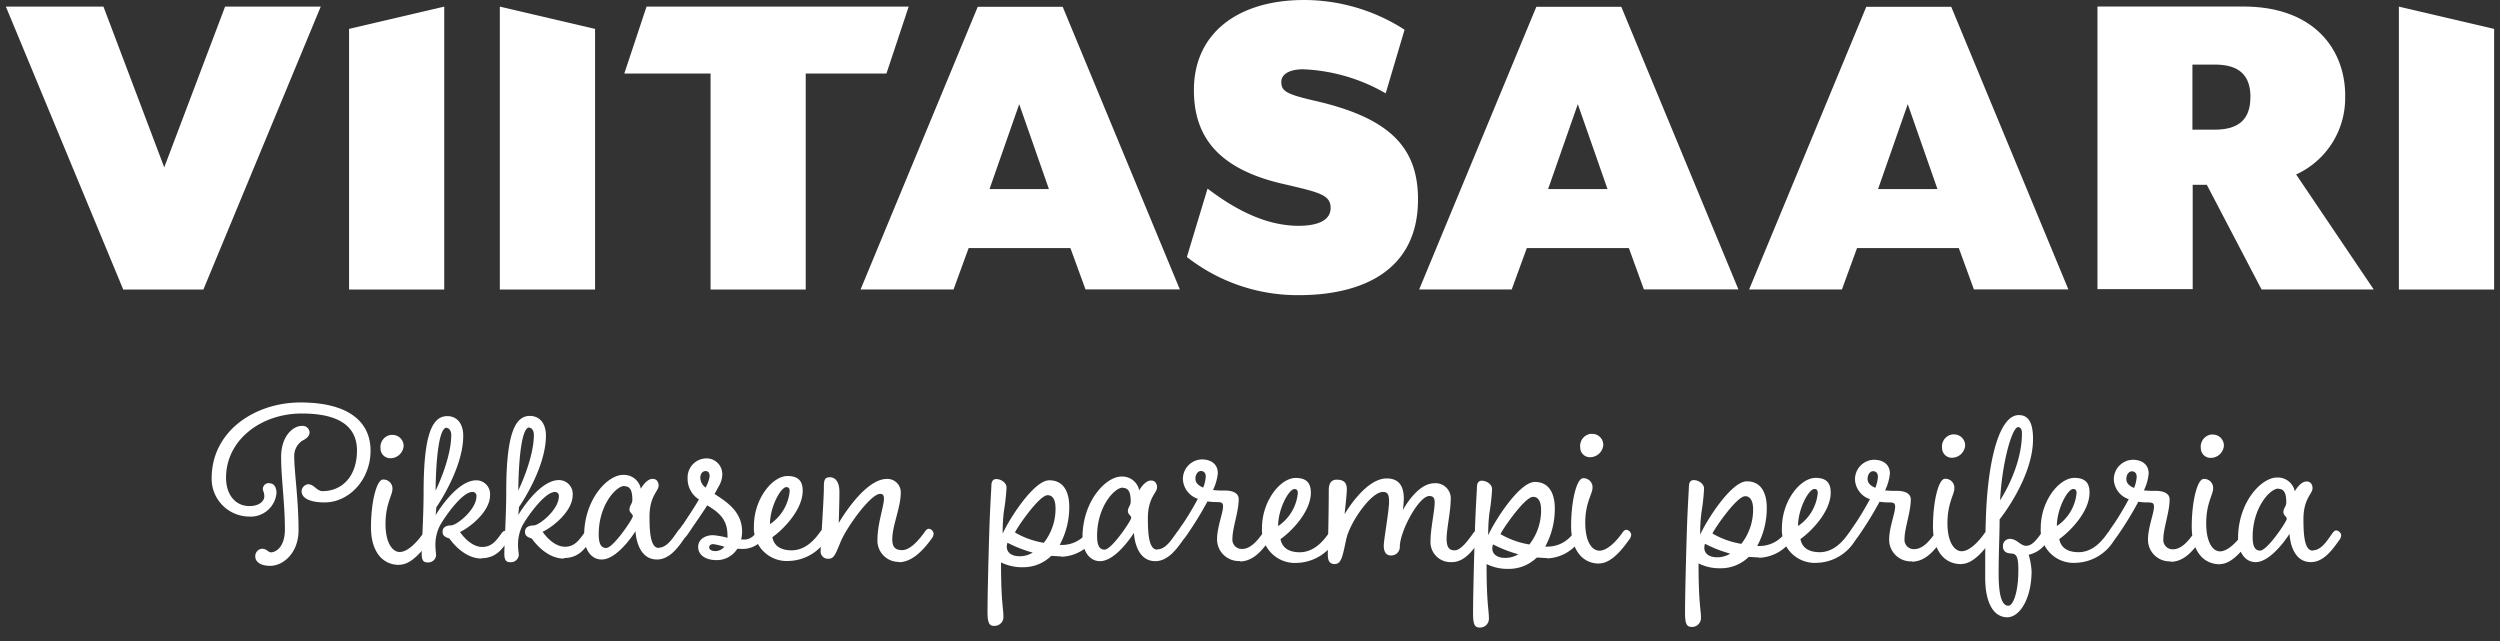 <svg xmlns="http://www.w3.org/2000/svg" viewBox="0 0 425 109"><rect x="0" y="0" width="425" height="109" fill="#333333" stroke="none"/><path d="M178.316 32.142h-10.098l5.049-14.436 5.049 14.436Zm22.258 17.062L180.659 1.16h-14.444l-19.916 48.044h15.804l2.565-7.031h17.303l2.566 7.03h16.037Zm20.22.973c10.543 0 20.267-4.008 20.267-16.277 0-8.976-4.967-13.944-17.795-16.827-4.405-1.043-5.447-1.523-5.447-3.129 0-1.359 1.44-2.167 3.69-2.167a30.45 30.45 0 0 1 14.058 4.09l3.209-10.817A31.624 31.624 0 0 0 221.708 0c-11.223 0-18.744 5.613-18.744 15.304 0 7.37 3.515 13.382 15.464 16.03 5.775 1.36 7.778 1.77 7.778 4.008s-2.413 3.046-5.447 3.046c-6.021 0-11.469-3.28-15.475-6.327l-3.515 11.624a30.524 30.524 0 0 0 19.002 6.492m52.506-18.035h-10.099l5.05-14.436 5.049 14.436Zm22.258 17.062L275.62 1.16h-14.445L241.26 49.204h15.733l2.566-7.031h17.349l2.554 7.03h16.073Zm33.832-17.062h-10.098l5.049-14.436 5.049 14.436Zm22.259 17.062L331.71 1.16h-14.444l-19.915 48.044h15.78l2.565-7.031h17.303l2.566 7.03h16.061Zm30.938-32.693c0 4.008-2.237 5.531-6.091 5.531h-3.761V10.98h3.772c3.855 0 6.092 1.524 6.092 5.531h-.012Zm16.12-.246c0-7.769-5.201-15.151-17.303-15.151h-24.812v48.044h16.19V31.417h2.402l9.301 17.788h19.072l-13.191-19.546a14.26 14.26 0 0 0 8.329-13.394m9.138 32.951H424V4.91l-16.19-3.785v48.091Zm-386.86.001h13.625l19.95-48.091h-16.26L27.921 28.452 17.588 1.127H1l19.95 48.09Zm38.39-.001h16.178V1.126L59.34 4.91v44.306Zm25.632 0h16.19V4.91l-16.19-3.785v48.091Zm35.824 0h16.178V12.504h13.718l3.784-11.379h-44.563l-3.784 11.379h14.667v36.712Zm266.525 33.888c1.066 0 1.347.902 1.347 2.343 0 .621-.492.985-.492 1.594 0 .61.574.738.574 1.172 0 .433-3.303 5.39-4.534 5.39-1.019 0-1.265-1.02-1.265-2.344 0-4.945 2.941-8.202 4.37-8.202v.047Zm5.857 10.499c-1.394 0-1.593-2.531-1.593-5.343 0-3.516 1.546-4.3 1.546-5.238 0-.657-.316-1.172-1.019-1.172-1.054 0-1.956 1.594-2.003 1.675a2.929 2.929 0 0 0-3.058-2.343c-2.542 0-6.583 4.078-6.583 10.382 0 1.875.937 3.996 2.987 3.996 2.776 0 5.764-4.816 5.764-4.816s.117 4.816 3.631 4.816c2.203 0 3.714-2.203 4.745-3.633.237-.258.382-.588.41-.937a.963.963 0 0 0-.82-.82c-.328 0-.539.28-.82.691-.773 1.066-1.757 2.695-3.187 2.695v.047ZM377.363 95.9c2.085 0 4.007-2.531 5.026-3.96.237-.259.382-.589.41-.938a.952.952 0 0 0-.82-.82c-.328 0-.527.28-.82.69-.773 1.067-2.343 2.86-3.761 2.86-1.171 0-2.343-1.43-2.343-4.781s1.172-4.898 1.172-5.86a1.528 1.528 0 0 0-.412-1.203 1.518 1.518 0 0 0-1.181-.472c-1.101 0-2.039 3.879-2.039 8.097 0 4.219 2.004 6.41 4.78 6.41l-.012-.023Zm-1.335-22.042a2.067 2.067 0 0 0-1.446.767 2.073 2.073 0 0 0-.44 1.577 1.645 1.645 0 0 0 .496 1.169 1.658 1.658 0 0 0 1.179.471 2.261 2.261 0 0 0 2.249-2.086 1.88 1.88 0 0 0-.606-1.387 1.869 1.869 0 0 0-1.432-.487v-.024Zm-14.55 7.582c0-.774.445-1.313.937-1.313.492 0 .82.328.82.95a5.748 5.748 0 0 1-.445 1.874c-.867-.363-1.312-.855-1.312-1.511Zm7.556 14.061c2.343 0 3.924-2.086 4.944-3.515.242-.255.387-.587.41-.938a.955.955 0 0 0-.809-.82c-.328 0-.539.282-.82.692-.773 1.066-1.921 2.46-3.35 2.46a1.58 1.58 0 0 1-1.64-1.757c0-1.805 1.066-4.582 1.066-6.715 0-1.02-.984-1.465-2.413-1.465a14.26 14.26 0 0 1-1.957-.082 8.323 8.323 0 0 0 .809-2.859c0-1.476-1.055-2.343-2.73-2.343a3.309 3.309 0 0 0-2.333 1.086 3.306 3.306 0 0 0-.853 2.429 3.71 3.71 0 0 0 2.53 3.187c-.902 1.676-2.003 3.516-2.858 4.688-.575.855-.821 1.171-.821 1.757a.699.699 0 0 0 .419.671.69.69 0 0 0 .273.056c.457 0 .902-.692 1.476-1.547a56.105 56.105 0 0 0 3.139-5.191c.543.081 1.091.12 1.64.117.774 0 1.02.129 1.02.738 0 1.102-1.02 3.516-1.02 5.602a3.697 3.697 0 0 0 1.147 2.674 3.685 3.685 0 0 0 2.731 1.005v.07Zm-16.096.176a7.87 7.87 0 0 0 6.42-3.761c.237-.258.381-.588.41-.938a.964.964 0 0 0-.821-.82c-.328 0-.538.281-.82.691-.773 1.067-2.343 3.023-4.779 3.023-1.968 0-3.023-.855-3.269-2.238 1.547-1.066 5.143-4.5 5.143-7.898 0-1.593-.691-2.496-2.565-2.496-2.625 0-5.729 3.926-5.729 8.508a5.6 5.6 0 0 0 6.01 5.93Zm-3.269-6.257c0-2.942 1.84-6.293 2.777-6.293.363 0 .574.2.574.691a7.618 7.618 0 0 1-3.351 5.601Zm-7.72 4.687c1.055 0 1.172 1.101 1.172 2.86 0 3.515-.82 6.01-1.711 6.01-.89 0-1.64-1.171-1.64-5.401 0-3.68.164-6.656.164-9.281 0 0 5.682-7.031 5.682-13.652 0-2.73-.738-4.078-2.413-4.078-3.269 0-5.061 7.312-5.518 15.609-.199 3.597-.199 8.202-.199 12.022 0 4.371 1.464 6.738 3.76 6.738 2.086 0 4.124-3.14 4.124-7.85a12.655 12.655 0 0 0-.492-2.778 4.926 4.926 0 0 0 3.186-2.343c.243-.255.388-.587.41-.938a.946.946 0 0 0-.82-.82c-.316 0-.527.281-.808.691-.785 1.067-1.476 1.887-2.413 1.887-.937 0-1.593-1.172-2.695-1.172a1.167 1.167 0 0 0-1.176.798 1.159 1.159 0 0 0-.054.503c0 .773.527 1.171 1.394 1.171l.047.024Zm1.125-21.491c.41 0 .656.328.656 1.066 0 5.86-3.714 11.367-3.714 11.367.328-6.422 2.039-12.433 3.058-12.433Zm-9.641 23.26c2.085 0 4.006-2.53 5.025-3.96.243-.255.388-.587.41-.938a.952.952 0 0 0-.82-.82c-.328 0-.527.281-.82.691-.773 1.067-2.343 2.86-3.749 2.86-1.171 0-2.413-1.43-2.413-4.782 0-3.35 1.172-4.898 1.172-5.859a1.528 1.528 0 0 0-.951-1.569 1.523 1.523 0 0 0-.643-.106c-1.101 0-2.038 3.879-2.038 8.097 0 4.219 2.003 6.41 4.78 6.41l.047-.024Zm-1.395-22.041a2.079 2.079 0 0 0-1.446.766 2.087 2.087 0 0 0-.44 1.577 1.665 1.665 0 0 0 .497 1.17 1.646 1.646 0 0 0 1.179.47 2.261 2.261 0 0 0 2.249-2.085 1.88 1.88 0 0 0-1.271-1.782 1.874 1.874 0 0 0-.768-.093v-.023Zm-14.549 7.581c0-.773.445-1.312.937-1.312.492 0 .82.328.82.949a5.748 5.748 0 0 1-.445 1.875c-.867-.363-1.312-.855-1.312-1.512Zm7.556 14.062c2.343 0 3.924-2.086 4.955-3.515.236-.258.376-.59.398-.938a.948.948 0 0 0-.808-.82c-.328 0-.539.281-.82.691-.773 1.067-1.921 2.461-3.35 2.461a1.583 1.583 0 0 1-1.652-1.734c0-1.805 1.066-4.582 1.066-6.715 0-1.02-.984-1.465-2.413-1.465-.654.018-1.307-.01-1.957-.082a8.38 8.38 0 0 0 .82-2.859c0-1.476-1.066-2.343-2.741-2.343a3.309 3.309 0 0 0-2.333 1.086 3.306 3.306 0 0 0-.853 2.429 3.71 3.71 0 0 0 2.53 3.187c-.902 1.676-2.003 3.516-2.859 4.688-.574.855-.82 1.171-.82 1.757a.699.699 0 0 0 .419.671.69.69 0 0 0 .273.056c.456 0 .902-.692 1.476-1.547a58.692 58.692 0 0 0 3.151-5.191c.539.081 1.083.12 1.628.117.774 0 1.02.129 1.02.738 0 1.102-1.02 3.516-1.02 5.602a3.69 3.69 0 0 0 2.411 3.455c.469.173.968.25 1.467.224l.012.047Zm-16.108.2a7.863 7.863 0 0 0 6.42-3.762c.237-.258.381-.588.41-.938a.964.964 0 0 0-.821-.82c-.328 0-.538.281-.82.691-.773 1.067-2.343 3.023-4.779 3.023-1.968 0-3.023-.855-3.269-2.238 1.547-1.066 5.143-4.5 5.143-7.898 0-1.593-.691-2.496-2.565-2.496-2.625 0-5.729 3.926-5.729 8.508a5.6 5.6 0 0 0 6.01 5.93Zm-3.269-6.258c0-2.942 1.84-6.293 2.777-6.293.375 0 .574.2.574.691a7.618 7.618 0 0 1-3.351 5.601Zm-13.694 5.32c-1.594 0-2.203-.739-2.238-1.559-.001-.25.039-.5.117-.738a22.083 22.083 0 0 0 4.288 1.676 4.239 4.239 0 0 1-2.167.62Zm-.856-4.008c0-.328 4.042-6.374 5.565-6.374.972 0 1.347.972 1.347 2.238a9.43 9.43 0 0 1-2.003 5.859 14.437 14.437 0 0 1-4.909-1.758v.035Zm7.885 4.09a7.023 7.023 0 0 0 5.517-2.942 1.49 1.49 0 0 0 .41-.937.947.947 0 0 0-.82-.82c-.316 0-.527.281-.808.691a5.369 5.369 0 0 1-4.217 2.004h-.364a13.387 13.387 0 0 0 1.629-6.539c0-2.039-.691-4.453-3.386-4.453-2.694 0-6.947 6.82-7.931 9.07a27.495 27.495 0 0 1 .211-3.761 35.12 35.12 0 0 0 .445-4.09c0-.808-.937-1.43-1.757-1.43-.492 0-.82.329-.82 1.172 0 .363-.199 3.188-.328 6.95-.164 4.991-.328 11.811-.328 14.342 0 1.84.211 2.496 1.113 2.496a1.504 1.504 0 0 0 1.153-.44 1.523 1.523 0 0 0 .44-1.154c0-1.382-.41-2.414-.41-9.198a8.06 8.06 0 0 0 3.843.82 6.757 6.757 0 0 0 4.685-1.922c.575 0 1.172.082 1.758.082l-.035.059Zm-27.132.96c2.085 0 4.006-2.53 5.026-3.96.237-.258.381-.588.41-.938a.964.964 0 0 0-.82-.82c-.328 0-.539.281-.82.692-.774 1.066-2.343 2.859-3.761 2.859-1.23 0-2.413-1.43-2.413-4.781 0-3.352 1.23-4.898 1.23-5.86a1.528 1.528 0 0 0-.412-1.203 1.518 1.518 0 0 0-1.181-.472c-1.102 0-2.039 3.879-2.039 8.097 0 4.219 1.992 6.41 4.78 6.41v-.023Zm-1.347-22.041a2.067 2.067 0 0 0-1.447.766 2.076 2.076 0 0 0-.439 1.577 1.634 1.634 0 0 0 .492 1.173 1.64 1.64 0 0 0 1.183.468 2.261 2.261 0 0 0 2.249-2.086 1.88 1.88 0 0 0-.606-1.387 1.864 1.864 0 0 0-1.432-.488v-.023Zm-14.585 21.104c-1.593 0-2.203-.738-2.25-1.558.004-.252.047-.501.129-.739a22.083 22.083 0 0 0 4.288 1.676 4.239 4.239 0 0 1-2.167.621Zm-.855-4.007c0-.328 4.041-6.375 5.552-6.375.984 0 1.348.973 1.348 2.238a9.377 9.377 0 0 1-1.992 5.86 14.423 14.423 0 0 1-4.908-1.759v.036Zm7.884 4.09a7.024 7.024 0 0 0 5.517-2.942c.243-.255.388-.587.41-.938a.949.949 0 0 0-.82-.82c-.328 0-.527.281-.82.692a5.328 5.328 0 0 1-4.205 2.003h-.364a13.377 13.377 0 0 0 1.629-6.538c0-2.04-.691-4.453-3.386-4.453-2.694 0-6.947 6.82-7.931 9.07a28.829 28.829 0 0 1 .199-3.762c.231-1.353.384-2.719.457-4.09 0-.808-.937-1.43-1.757-1.43-.492 0-.82.329-.82 1.173 0 .363-.199 3.187-.328 6.948-.164 4.992-.328 11.812-.328 14.343 0 1.84.211 2.496 1.101 2.496a1.501 1.501 0 0 0 1.5-.967c.075-.2.107-.413.093-.626 0-1.383-.398-2.414-.398-9.199a8.062 8.062 0 0 0 3.843.82 6.758 6.758 0 0 0 4.686-1.921c.574 0 1.171.082 1.757.082l-.035.058Zm-16.143.632c2.202 0 3.713-2.203 4.686-3.633a1.5 1.5 0 0 0 .41-.937.955.955 0 0 0-.809-.82c-.328 0-.539.28-.82.691-.773 1.066-1.968 2.695-2.987 2.695-1.019 0-1.382-.61-1.382-1.992 0-1.594.691-4.687.691-6.503a2.588 2.588 0 0 0-1.645-2.75 2.575 2.575 0 0 0-1.132-.156c-2.987 0-5.353 4.581-5.353 4.581.09-.653.145-1.31.164-1.968 0-1.594-.457-3.434-2.906-3.434-3.596 0-6.947 5.73-7.157 6.058 0-.246.374-3.152.374-4.218 0-1.066-.456-1.629-1.722-1.629-.808 0-1.347.492-1.347 1.793 0 4.5-.164 9.82-.164 10.921 0 1.102.328 1.63 1.172 1.63 1.171 0 1.359-1.43 1.968-4.243.609-2.812 4.205-8.015 6.209-8.015.82 0 1.066.41 1.066 1.629 0 1.593-.902 6.503-.902 7.523 0 1.02.41 1.64 1.171 1.64a1.442 1.442 0 0 0 1.558-1.476c0-2.613 3.222-8.625 5.026-8.625.738 0 .902.446.902 1.102 0 1.347-.703 4.5-.703 6.421a3.41 3.41 0 0 0 3.514 3.715h.118Zm-26.277.129a7.857 7.857 0 0 0 6.42-3.762c.237-.258.382-.588.41-.937a.963.963 0 0 0-.82-.82c-.328 0-.527.28-.82.691-.773 1.066-2.343 3.023-4.78 3.023-1.956 0-3.022-.855-3.268-2.238 1.558-1.066 5.154-4.5 5.154-7.898 0-1.594-.703-2.496-2.577-2.496-2.612 0-5.729 3.926-5.729 8.508a5.602 5.602 0 0 0 6.01 5.929Zm-3.268-6.258c0-2.94 1.839-6.292 2.776-6.292.375 0 .574.199.574.691a7.615 7.615 0 0 1-3.35 5.601Zm-14.058-8.05c0-.773.457-1.312.937-1.312.48 0 .82.328.82.949a5.748 5.748 0 0 1-.445 1.875c-.855-.364-1.312-.856-1.312-1.512Zm7.568 14.062c2.343 0 3.912-2.086 4.943-3.516.238-.258.382-.588.41-.937a.957.957 0 0 0-.82-.82c-.328 0-.539.28-.82.691-.773 1.066-1.921 2.46-3.35 2.46a1.58 1.58 0 0 1-1.64-1.757c0-1.804 1.066-4.582 1.066-6.714 0-1.02-.984-1.465-2.413-1.465-.654.017-1.307-.01-1.957-.082a8.381 8.381 0 0 0 .82-2.86c0-1.476-1.066-2.343-2.741-2.343a3.309 3.309 0 0 0-2.333 1.087 3.307 3.307 0 0 0-.854 2.428 3.72 3.72 0 0 0 2.531 3.188c-.902 1.675-2.003 3.515-2.859 4.687-.574.855-.82 1.172-.82 1.758a.699.699 0 0 0 .419.67.69.69 0 0 0 .273.056c.456 0 .902-.691 1.476-1.547a58.692 58.692 0 0 0 3.151-5.19c.539.08 1.083.12 1.628.117.774 0 1.02.128 1.02.738 0 1.101-1.02 3.515-1.02 5.601a3.686 3.686 0 0 0 1.155 2.675 3.692 3.692 0 0 0 2.735 1.005v.07ZM190.874 82.94c1.066 0 1.348.902 1.348 2.343 0 .621-.481.984-.481 1.594 0 .61.563.738.563 1.172 0 .433-3.304 5.39-4.534 5.39-1.019 0-1.265-1.02-1.265-2.344 0-4.945 2.94-8.202 4.369-8.202v.047Zm5.858 10.499c-1.394 0-1.593-2.531-1.593-5.343 0-3.516 1.558-4.301 1.558-5.238 0-.657-.328-1.172-1.031-1.172-1.055 0-1.957 1.593-2.003 1.675a2.922 2.922 0 0 0-3.058-2.343c-2.53 0-6.584 4.078-6.584 10.382 0 1.875.937 3.996 2.988 3.996 2.776 0 5.763-4.816 5.763-4.816s.117 4.816 3.632 4.816c2.214 0 3.725-2.203 4.744-3.633.238-.258.382-.588.41-.937a.956.956 0 0 0-.82-.82c-.328 0-.527.28-.82.691-.773 1.066-1.757 2.695-3.186 2.695v.047Zm-23.336 1.125c-1.593 0-2.203-.738-2.249-1.559.003-.251.046-.5.128-.738a22.09 22.09 0 0 0 4.288 1.676 4.239 4.239 0 0 1-2.167.62Zm-.855-4.008c0-.328 4.041-6.374 5.553-6.374.984 0 1.347.972 1.347 2.238a9.377 9.377 0 0 1-1.992 5.859 14.43 14.43 0 0 1-4.908-1.758v.035Zm7.884 4.09a7.032 7.032 0 0 0 5.517-2.941c.243-.255.388-.587.41-.938a.946.946 0 0 0-.82-.82c-.328 0-.527.281-.808.691a5.362 5.362 0 0 1-4.217 2.004h-.363a13.387 13.387 0 0 0 1.628-6.538c0-2.04-.691-4.453-3.386-4.453-2.694 0-6.947 6.82-7.931 9.07a28.655 28.655 0 0 1 .2-3.762c.23-1.353.383-2.719.456-4.09 0-.808-.937-1.43-1.757-1.43-.492 0-.82.329-.82 1.173 0 .363-.199 3.187-.328 6.948-.164 4.992-.328 11.812-.328 14.343 0 1.84.211 2.496 1.101 2.496a1.503 1.503 0 0 0 1.161-.436 1.502 1.502 0 0 0 .444-1.157c0-1.383-.41-2.414-.41-9.2a8.06 8.06 0 0 0 3.843.821 6.759 6.759 0 0 0 4.686-1.922c.574 0 1.171.082 1.757.082l-.035.059Zm-27.589.926c2.414 0 4.452-2.496 5.483-3.926.235-.258.376-.589.398-.937a.948.948 0 0 0-.808-.82c-.328 0-.539.28-.82.69-.773 1.067-2.285 2.942-3.726 2.942-1.101 0-1.675-.445-1.675-1.84 0-2.343 1.441-5.39 1.441-7.921a2.274 2.274 0 0 0-2.343-2.344c-3.842 0-7.978 7.113-8.2 7.488 0-.082.117-3.68.117-5.273 0-1.594-.609-2.496-1.628-2.496-1.02 0-1.02.656-1.02 2.086 0 1.43-.538 9.48-.538 10.335a1.235 1.235 0 0 0 .323 1.046 1.244 1.244 0 0 0 1.024.384c.902 0 1.171-.774 1.968-2.695.937-2.45 5.143-8.332 6.783-8.332.445 0 .656.2.656.809 0 1.277-1.101 4.253-1.101 6.913a3.616 3.616 0 0 0 2.189 3.552c.456.195.946.294 1.442.292l.035.047Zm-18.673-.211a7.86 7.86 0 0 0 6.42-3.762c.242-.255.387-.586.41-.937a.948.948 0 0 0-.82-.82c-.328 0-.528.28-.82.69-.774 1.067-2.343 3.024-4.78 3.024-1.957 0-3.023-.855-3.269-2.238 1.558-1.066 5.155-4.5 5.155-7.898 0-1.594-.703-2.496-2.577-2.496-2.613 0-5.717 3.926-5.717 8.507a5.603 5.603 0 0 0 3.652 5.599c.749.276 1.549.39 2.346.33Zm-3.269-6.258c0-2.94 1.84-6.292 2.789-6.292.363 0 .562.199.562.691a7.618 7.618 0 0 1-3.351 5.601Zm-9.313 4.582c-.574 0-1.019-.246-1.019-.61 0-.362.246-.574.738-.574.623.105 1.237.254 1.839.446a1.983 1.983 0 0 1-1.558.738Zm-.937-12.714a5.555 5.555 0 0 1-.703 1.922 2.193 2.193 0 0 1-.89-1.64c0-.774.445-1.173.89-1.173s.703.282.703.938v-.047Zm-4.616 8.25c-.574.855-.82 1.171-.82 1.757a.698.698 0 0 0 .19.512.683.683 0 0 0 .501.215c.446 0 .902-.692 1.476-1.547.774-1.172 1.875-2.695 2.859-4.254 1.71 1.067 3.432 2.203 3.432 5.027.023.164.023.33 0 .493a14.02 14.02 0 0 0-2.448-.446c-1.312 0-2.531.692-2.531 2.004s1.172 2.238 3.14 2.238a4.121 4.121 0 0 0 3.515-1.922h.492a4.392 4.392 0 0 0 3.924-1.71c.238-.258.382-.588.41-.938a.963.963 0 0 0-.82-.82c-.328 0-.539.281-.82.691a2.346 2.346 0 0 1-2.448 1.172h-.082c.098-.415.153-.84.164-1.266 0-3.515-2.66-5.109-4.686-6.456l.691-1.266c.38-.6.595-1.292.621-2.004a2.68 2.68 0 0 0-1.648-2.574 2.674 2.674 0 0 0-1.058-.203 3.23 3.23 0 0 0-2.99 2.113 3.25 3.25 0 0 0-.197 1.274 4.161 4.161 0 0 0 1.921 3.597c-.89 1.559-2.003 3.152-2.729 4.3l-.059.013Zm-9.875-6.563c1.066 0 1.347.903 1.347 2.344 0 .621-.492.984-.492 1.594 0 .609.574.738.574 1.171 0 .434-3.316 5.39-4.534 5.39-1.019 0-1.265-1.019-1.265-2.343 0-4.945 2.94-8.202 4.37-8.202v.046Zm5.857 10.5c-1.394 0-1.593-2.531-1.593-5.344 0-3.515 1.546-4.3 1.546-5.238 0-.656-.328-1.171-1.019-1.171-1.066 0-1.956 1.593-2.003 1.675a2.926 2.926 0 0 0-3.058-2.343c-2.542 0-6.584 4.078-6.584 10.382 0 1.875.938 3.996 2.988 3.996 2.776 0 5.752-4.816 5.752-4.816s.129 4.816 3.643 4.816c2.202 0 3.714-2.203 4.686-3.633.236-.258.376-.589.398-.937a.948.948 0 0 0-.808-.82c-.328 0-.539.28-.82.69-.773 1.067-1.757 2.696-3.187 2.696l.059.047ZM89.986 72.72c.445 0 .773.54.773 1.172 0 4.125-2.647 9.48-2.647 9.48 0-.808.082-10.71 1.874-10.71v.058Zm5.858 22.148c2.46 0 3.514-1.477 4.498-2.906.242-.255.387-.587.41-.938a.953.953 0 0 0-.82-.82c-.328 0-.527.281-.82.691-.773 1.067-1.546 2.05-3.058 2.05-2.167 0-3.807-2.542-3.807-2.542 1.593-.727 5.108-3.433 5.108-6.246a2.344 2.344 0 0 0-2.343-2.543c-3.35 0-6.736 5.649-6.9 5.93l.117-1.348s4.58-6.538 4.58-12.14c0-2.085-1.066-3.351-2.74-3.351-2.613 0-4.007 3.351-4.007 12.89 0 3.761-.328 9.374-.328 10.464 0 1.09.246 1.512.984 1.512a1.347 1.347 0 0 0 1.476-1.172c0-.375-.13-1.02-.13-1.723a7.278 7.278 0 0 1 .774-3.386c.984-1.723 3.807-5.648 5.483-5.648a.642.642 0 0 1 .69.703c0 2.343-3.385 4.98-4.287 4.98-.902 0-1.476.375-1.476 1.066 0 .692.375.903 1.171 1.172 1.067 1.512 3.07 3.398 5.436 3.398l-.011-.093ZM75.94 72.757c.445 0 .773.539.773 1.171 0 4.125-2.66 9.48-2.66 9.48 0-.808.083-10.71 1.887-10.71v.059Zm5.857 22.147c2.449 0 3.515-1.477 4.499-2.906a1.57 1.57 0 0 0 .41-.938.961.961 0 0 0-.82-.82c-.328 0-.539.281-.82.691-.773 1.067-1.558 2.051-3.07 2.051-2.167 0-3.795-2.543-3.795-2.543 1.593-.726 5.108-3.433 5.108-6.246a2.343 2.343 0 0 0-2.343-2.542c-3.35 0-6.748 5.648-6.912 5.929l.129-1.348s4.568-6.538 4.568-12.14c0-2.085-1.054-3.35-2.729-3.35-2.624 0-4.007 3.35-4.007 12.889 0 3.761-.328 9.374-.328 10.464 0 1.09.246 1.512.984 1.512a1.335 1.335 0 0 0 1.465-1.172c0-.375-.117-1.02-.117-1.722a7.138 7.138 0 0 1 .808-3.434c.984-1.722 3.796-5.648 5.47-5.648a.656.656 0 0 1 .704.703c0 2.344-3.398 4.98-4.3 4.98-.902 0-1.464.375-1.464 1.067 0 .69.363.902 1.172 1.171 1.066 1.512 3.069 3.399 5.435 3.399l-.047-.047Zm-13.893 1.101c2.085 0 4.006-2.53 5.037-3.96.236-.258.376-.59.398-.938a.949.949 0 0 0-.808-.82c-.328 0-.539.281-.82.691-.773 1.067-2.343 2.86-3.76 2.86-1.172 0-2.414-1.43-2.414-4.782 0-3.35 1.172-4.898 1.172-5.859a1.523 1.523 0 0 0-1.594-1.675c-1.1 0-2.05 3.878-2.05 8.097 0 4.218 2.004 6.41 4.78 6.41l.059-.024Zm-1.336-22.088a2.074 2.074 0 0 0-1.874 2.343 1.642 1.642 0 0 0 1.675 1.64 2.26 2.26 0 0 0 2.25-2.085 1.886 1.886 0 0 0-2.05-1.875v-.023Zm-20.712 8.226a1.008 1.008 0 0 0-1.171.949c0 .445.246.48.246 1.347 0 .645-.738 1.594-2.53 1.594-2.344 0-3.972-1.886-3.972-4.828 0-6.34 5.857-10.91 12.886-10.91 6.537 0 9.372 2.344 9.372 6.293 0 4.336-2.483 6.902-5.857 6.902-.984 0-1.43-1.171-2.46-1.171a1.265 1.265 0 0 0-1.101 1.171c0 1.36 1.757 1.922 3.924 1.922 4.124 0 7.802-3.843 7.802-8.788s-3.76-8.203-11.926-8.203c-7.685 0-15.088 4.828-15.088 12.89a6.423 6.423 0 0 0 6.337 6.503 4.404 4.404 0 0 0 4.686-4.007c0-.82-.328-1.64-1.171-1.64l.023-.024Zm5.448-9.738c-1.465 0-3.515 1.71-3.515 5.273 0 3.563.645 7.922.645 12.304 0 3.305-1.793 3.914-2.343 3.914-.551 0-.692-.61-1.594-.61a1.266 1.266 0 0 0-1.1 1.313c0 .938.936 1.594 2.53 1.594 2.249 0 4.826-2.215 4.826-6.047 0-5.273-.738-9.902-.738-12.679a3.118 3.118 0 0 1 1.347-2.53c.656-.329 1.265-.74 1.265-1.477a1.172 1.172 0 0 0-1.265-1.055" fill="#fff"/></svg>